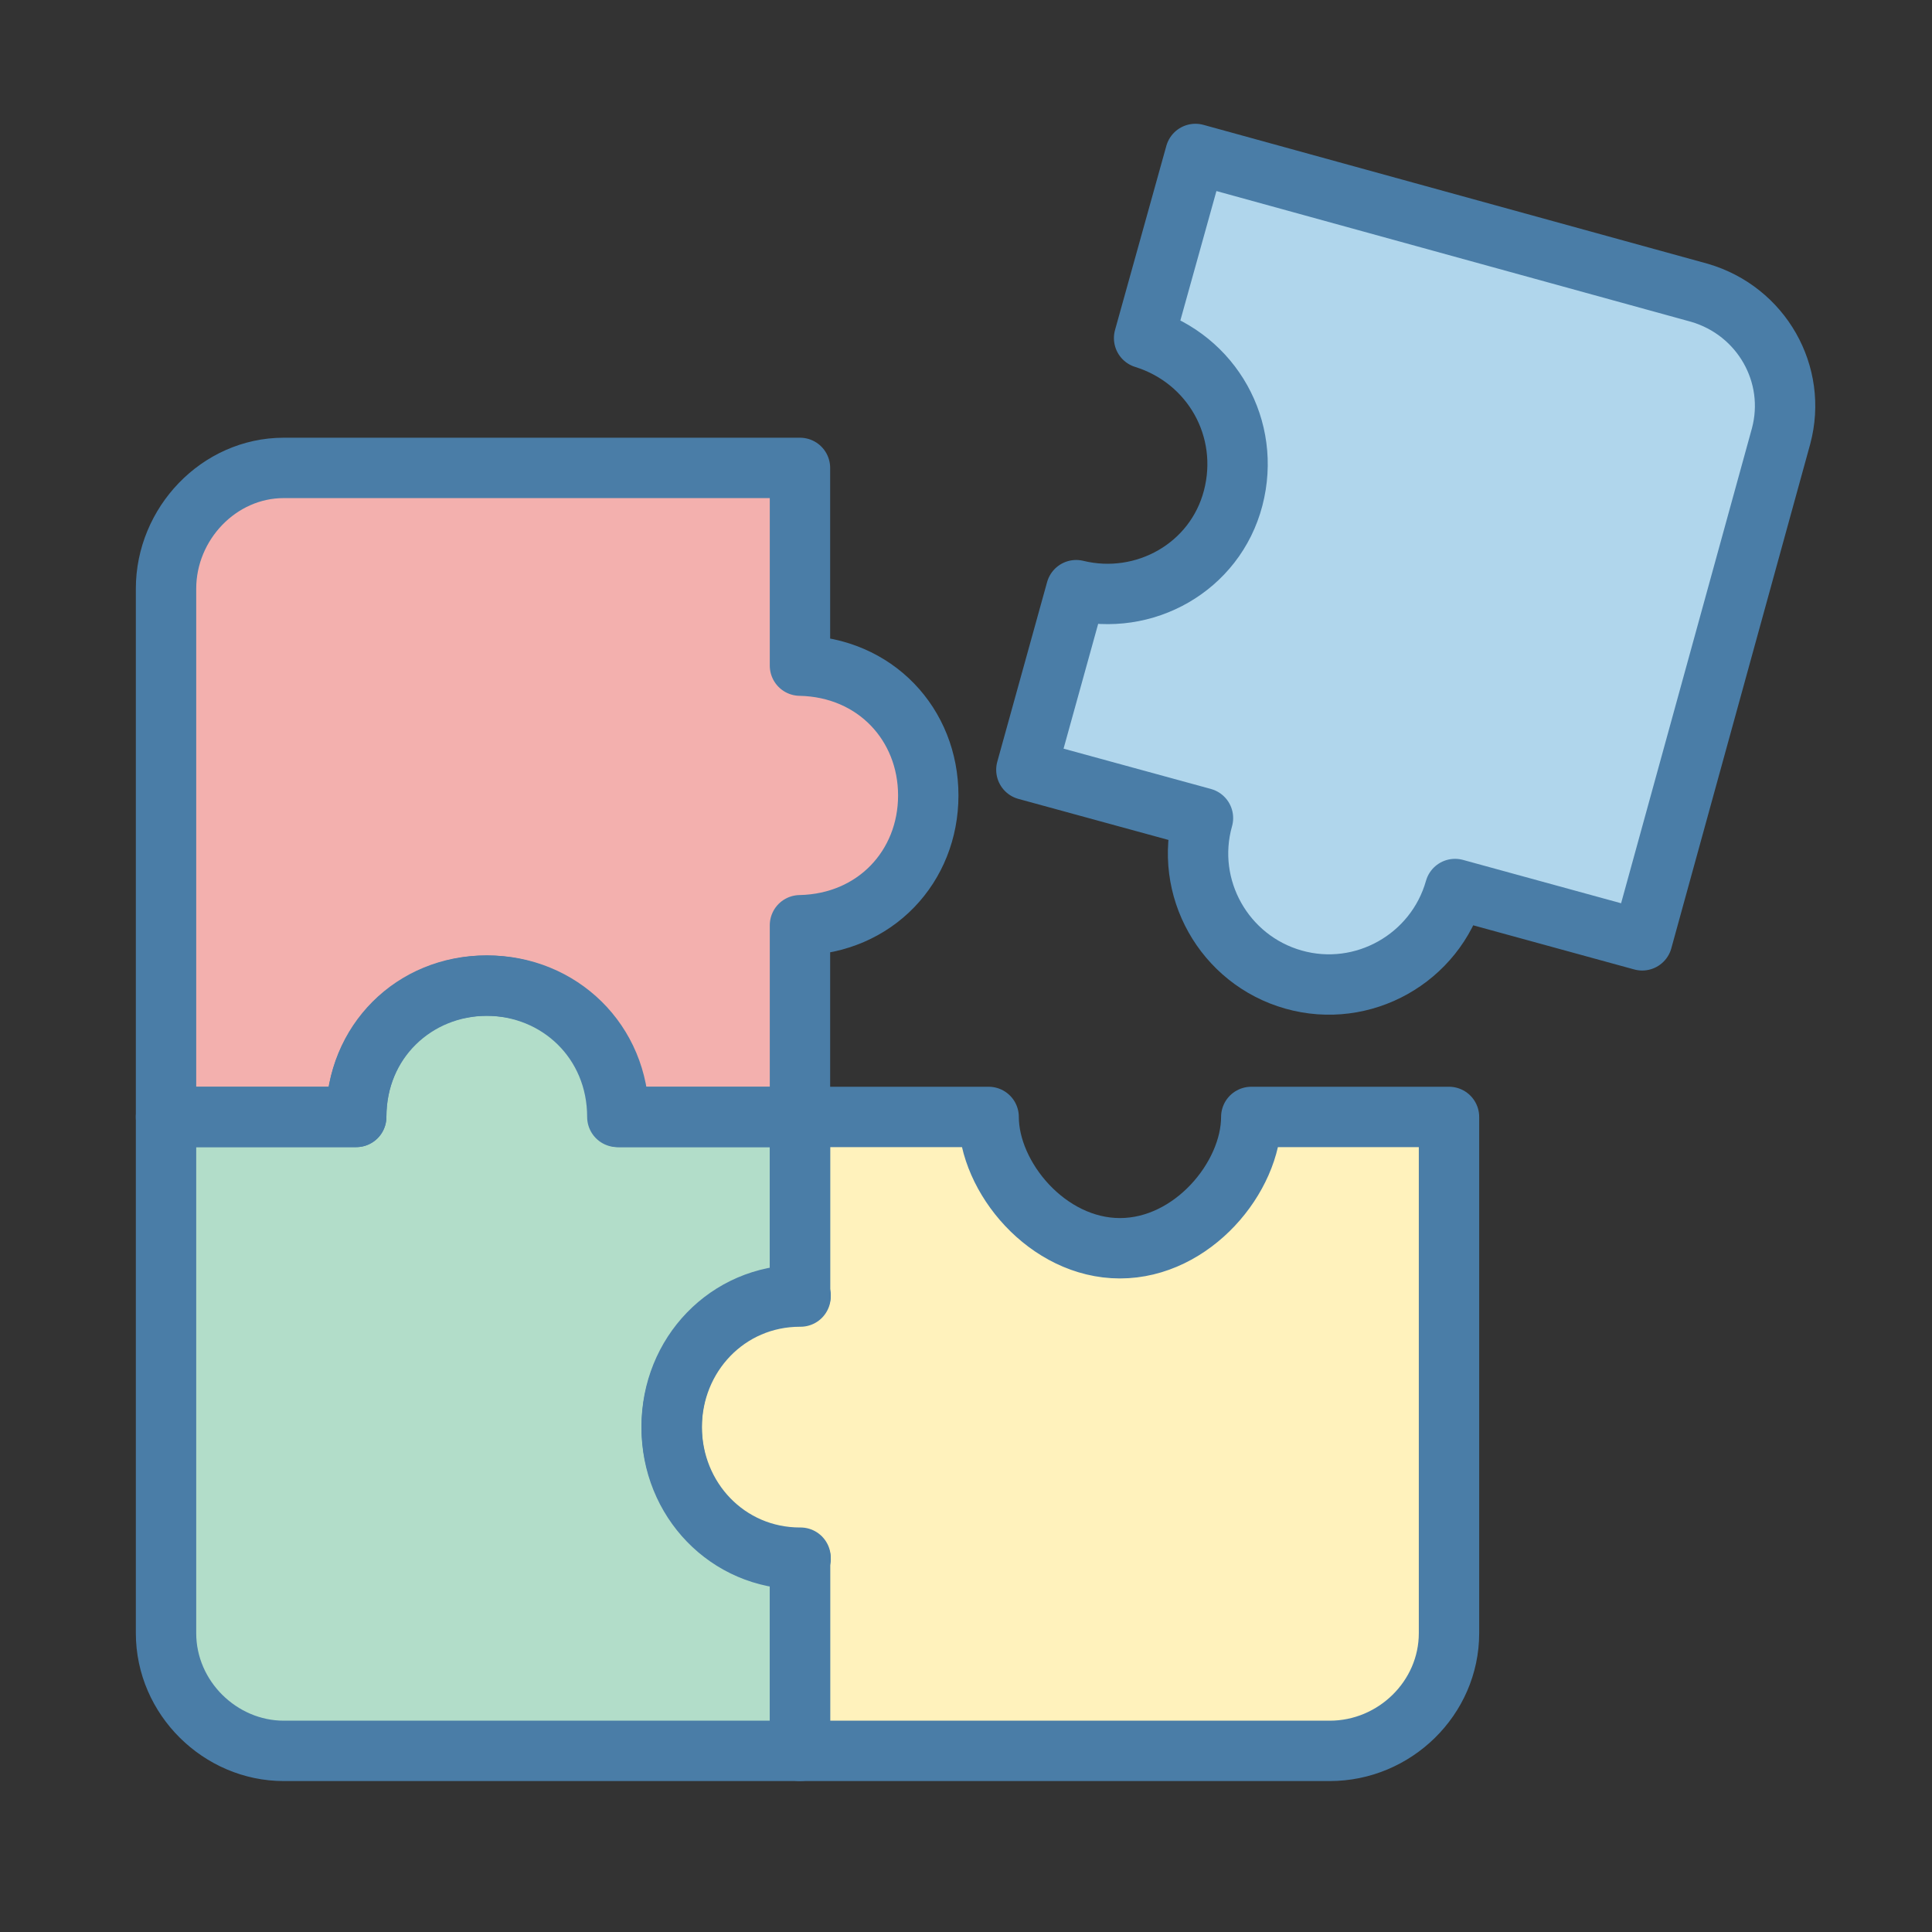 <?xml version="1.0" ?><!DOCTYPE svg  PUBLIC '-//W3C//DTD SVG 1.1//EN'  'http://www.w3.org/Graphics/SVG/1.1/DTD/svg11.dtd'><svg enable-background="new 0 0 128 128" id="Layer_1" version="1.1" viewBox="0 0 128 128" xml:space="preserve" xmlns="http://www.w3.org/2000/svg" xmlns:xlink="http://www.w3.org/1999/xlink"><rect x="0" y="0" width="128" height="128" fill="#333333" stroke="none"/><path d="M18.8,116H53v-12.8c0,0,0.1,0,0,0c-4.8,0-8.5-3.9-8.5-8.7s3.7-8.7,8.5-8.7c0.1,0,0,0,0,0V74H40.9  c0-5-3.9-8.7-8.7-8.7S23.6,69,23.6,74H11v34.2C11,112.5,14.6,116,18.8,116z" fill="#B2DDC9"/><path d="M23.6,74c0-5,3.9-8.7,8.7-8.7s8.7,3.7,8.7,8.7H53V61.3c5-0.1,8.5-3.9,8.5-8.6c0-4.7-3.5-8.5-8.5-8.6V31H18.8  c-4.3,0-7.8,3.7-7.8,8v35H23.6z" fill="#F3B0AE"/><path d="M82.9,74c0,4-3.9,8.7-8.7,8.7c-4.8,0-8.7-4.7-8.7-8.7H53v11.9c0,0,0.1,0,0,0c-4.8,0-8.5,3.9-8.5,8.7  s3.7,8.7,8.5,8.7c0.1,0,0,0,0,0V116h35.1c4.3,0,7.9-3.5,7.9-7.8V74H82.9z" fill="#FFF2BC"/><path d="M71.3,39.1L68,51l11.7,3.2c-1.3,4.6,1.4,9.4,6,10.7c4.6,1.3,9.4-1.4,10.7-6l12.4,3.4l9.2-33.4  c1.1-4.1-1.3-8.3-5.4-9.5l-33.4-9.2l-3.4,12.2c4.5,1.4,7.1,6,5.9,10.6C80.5,37.6,75.8,40.2,71.3,39.1z" fill="#B0D6EC"/><path d="  M18.8,116H53v-12.8c0,0,0.1,0,0,0c-4.8,0-8.5-3.9-8.5-8.7s3.7-8.7,8.5-8.7c0.1,0,0,0,0,0V74H40.9c0-5-3.9-8.7-8.7-8.7  S23.6,69,23.6,74H11v34.2C11,112.5,14.6,116,18.8,116z" fill="none" stroke="#4A7DA7" stroke-linecap="round" stroke-linejoin="round" stroke-miterlimit="10" stroke-width="4"/><path d="  M23.6,74c0-5,3.9-8.7,8.7-8.7s8.7,3.7,8.7,8.7H53V61.3c5-0.1,8.5-3.9,8.5-8.6c0-4.7-3.5-8.5-8.5-8.6V31H18.8c-4.3,0-7.8,3.7-7.8,8  v35H23.6z" fill="none" stroke="#4A7DA7" stroke-linecap="round" stroke-linejoin="round" stroke-miterlimit="10" stroke-width="4"/><path d="  M82.9,74c0,4-3.9,8.7-8.7,8.7c-4.8,0-8.7-4.7-8.7-8.7H53v11.9c0,0,0.1,0,0,0c-4.8,0-8.5,3.9-8.5,8.7s3.7,8.7,8.5,8.7c0.1,0,0,0,0,0  V116h35.1c4.3,0,7.9-3.5,7.9-7.8V74H82.9z" fill="none" stroke="#4A7DA7" stroke-linecap="round" stroke-linejoin="round" stroke-miterlimit="10" stroke-width="4"/><path d="  M71.3,39.1L68,51l11.7,3.2c-1.3,4.6,1.4,9.4,6,10.7c4.6,1.3,9.4-1.4,10.7-6l12.4,3.4l9.2-33.4c1.1-4.1-1.3-8.3-5.4-9.5l-33.4-9.2  l-3.4,12.2c4.5,1.4,7.1,6,5.9,10.6C80.5,37.6,75.8,40.2,71.3,39.1z" fill="none" stroke="#4A7DA7" stroke-linecap="round" stroke-linejoin="round" stroke-miterlimit="10" stroke-width="4"/></svg>